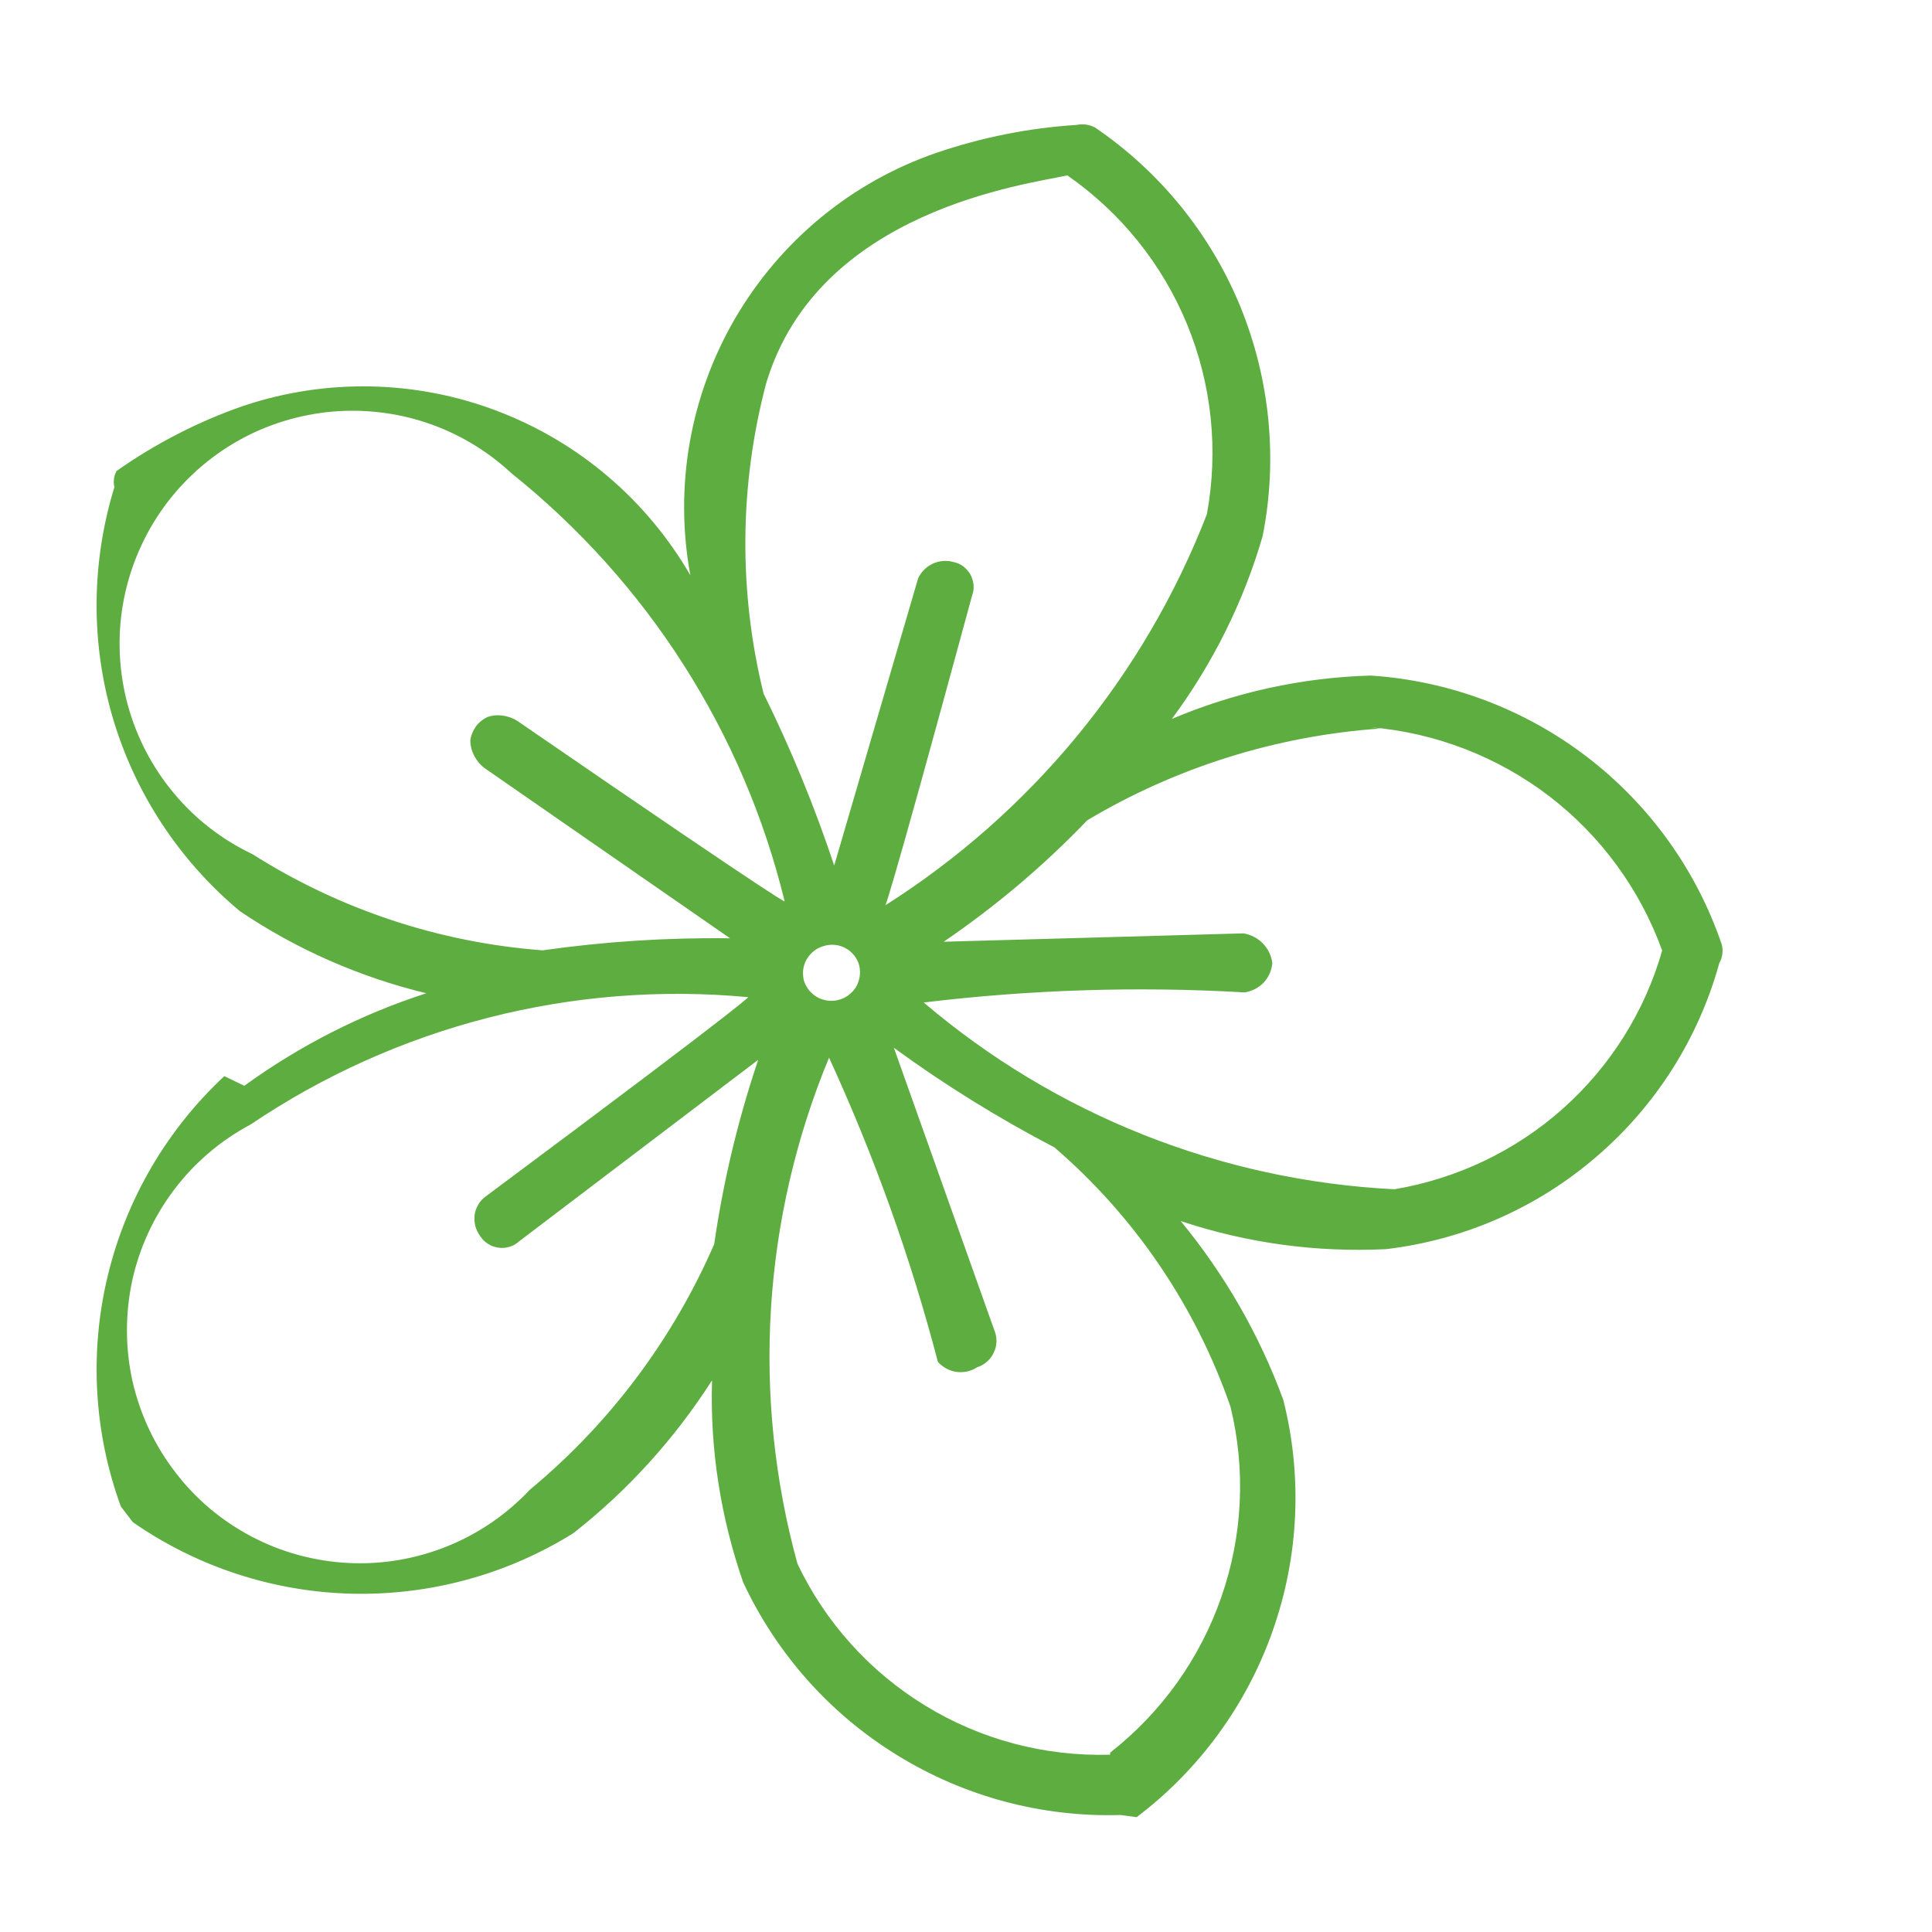 <svg width="9" height="9" viewBox="0 0 9 9" fill="none" xmlns="http://www.w3.org/2000/svg">
<path fill-rule="evenodd" clip-rule="evenodd" d="M1.045 5.013C0.777 5.263 0.588 5.586 0.502 5.943C0.416 6.299 0.437 6.673 0.563 7.018C0.563 7.018 0.563 7.018 0.619 7.091C0.918 7.299 1.273 7.415 1.637 7.424C2.002 7.433 2.362 7.335 2.671 7.142C2.925 6.943 3.143 6.702 3.317 6.43C3.307 6.75 3.357 7.069 3.462 7.371C3.617 7.703 3.866 7.984 4.179 8.176C4.491 8.369 4.853 8.466 5.22 8.455L5.295 8.465C5.587 8.244 5.808 7.941 5.929 7.596C6.051 7.25 6.068 6.876 5.978 6.521C5.867 6.218 5.705 5.937 5.5 5.688C5.808 5.791 6.133 5.835 6.457 5.819C6.819 5.776 7.16 5.627 7.436 5.389C7.713 5.152 7.912 4.838 8.009 4.487C8.024 4.46 8.028 4.43 8.021 4.401C7.903 4.053 7.684 3.749 7.393 3.526C7.102 3.303 6.751 3.171 6.385 3.147C6.066 3.156 5.752 3.225 5.459 3.349C5.649 3.092 5.793 2.804 5.882 2.497C5.953 2.138 5.916 1.767 5.778 1.428C5.639 1.09 5.404 0.8 5.101 0.594C5.075 0.58 5.045 0.576 5.015 0.582C4.793 0.596 4.573 0.64 4.362 0.712C3.967 0.848 3.635 1.122 3.424 1.484C3.214 1.845 3.14 2.269 3.216 2.68C3.013 2.329 2.695 2.058 2.315 1.914C1.936 1.77 1.518 1.762 1.133 1.891C0.923 1.964 0.725 2.066 0.543 2.194C0.537 2.205 0.532 2.218 0.531 2.231C0.529 2.244 0.53 2.257 0.533 2.269C0.425 2.62 0.422 2.994 0.526 3.346C0.63 3.697 0.836 4.01 1.118 4.245C1.382 4.423 1.676 4.552 1.986 4.627C1.682 4.725 1.396 4.871 1.138 5.058L1.045 5.013ZM5.171 8.174C4.868 8.183 4.569 8.104 4.311 7.946C4.052 7.788 3.845 7.558 3.715 7.285C3.5 6.504 3.552 5.675 3.862 4.927C4.072 5.384 4.242 5.858 4.369 6.344C4.392 6.37 4.423 6.386 4.456 6.391C4.49 6.395 4.524 6.388 4.552 6.369C4.569 6.364 4.585 6.355 4.599 6.342C4.612 6.33 4.623 6.316 4.63 6.299C4.638 6.283 4.642 6.265 4.642 6.247C4.642 6.228 4.638 6.211 4.631 6.194L4.164 4.881C4.401 5.054 4.651 5.209 4.912 5.345C5.287 5.668 5.57 6.085 5.732 6.553C5.804 6.847 5.789 7.155 5.689 7.441C5.59 7.726 5.411 7.977 5.172 8.164L5.171 8.174ZM6.385 3.388C6.687 3.413 6.976 3.525 7.217 3.709C7.457 3.893 7.64 4.143 7.743 4.428C7.662 4.713 7.501 4.968 7.28 5.165C7.06 5.361 6.787 5.491 6.496 5.54C5.689 5.5 4.918 5.194 4.303 4.67C4.799 4.61 5.3 4.594 5.799 4.623C5.833 4.617 5.864 4.601 5.887 4.577C5.91 4.552 5.924 4.52 5.927 4.487C5.923 4.452 5.907 4.42 5.883 4.395C5.859 4.37 5.827 4.354 5.793 4.348L4.396 4.387C4.638 4.222 4.863 4.032 5.065 3.821C5.48 3.574 5.946 3.428 6.428 3.394L6.385 3.388ZM3.569 1.786C3.811 0.976 4.791 0.858 4.972 0.817C5.221 0.99 5.415 1.231 5.53 1.511C5.645 1.791 5.677 2.098 5.622 2.396C5.33 3.148 4.805 3.786 4.123 4.218C4.123 4.218 4.11 4.315 4.529 2.772C4.535 2.756 4.537 2.74 4.535 2.723C4.533 2.706 4.528 2.69 4.52 2.675C4.511 2.661 4.5 2.648 4.487 2.638C4.473 2.628 4.457 2.621 4.441 2.618C4.409 2.609 4.375 2.612 4.345 2.626C4.315 2.64 4.291 2.664 4.277 2.694L3.886 4.032C3.795 3.758 3.685 3.49 3.557 3.231C3.44 2.756 3.444 2.259 3.569 1.786V1.786ZM3.834 4.408C3.867 4.397 3.902 4.399 3.933 4.414C3.963 4.428 3.987 4.454 3.999 4.486C4.005 4.502 4.007 4.52 4.006 4.537C4.005 4.555 4 4.572 3.993 4.588C3.985 4.604 3.974 4.618 3.961 4.629C3.948 4.641 3.932 4.65 3.916 4.655C3.899 4.661 3.882 4.663 3.864 4.662C3.847 4.661 3.829 4.656 3.814 4.649C3.798 4.641 3.784 4.63 3.772 4.617C3.761 4.604 3.752 4.588 3.746 4.572C3.741 4.555 3.74 4.538 3.741 4.521C3.743 4.504 3.748 4.487 3.756 4.472C3.764 4.457 3.776 4.443 3.789 4.432C3.802 4.421 3.818 4.413 3.834 4.408V4.408ZM1.176 3.979C1.035 3.912 0.909 3.815 0.809 3.694C0.709 3.574 0.636 3.434 0.595 3.283C0.554 3.132 0.546 2.973 0.572 2.819C0.598 2.665 0.657 2.518 0.745 2.388C0.833 2.259 0.948 2.15 1.082 2.069C1.216 1.988 1.366 1.938 1.522 1.92C1.677 1.903 1.835 1.919 1.983 1.968C2.132 2.017 2.268 2.098 2.383 2.205C3.015 2.711 3.463 3.411 3.655 4.198C3.655 4.198 3.743 4.275 2.411 3.359C2.391 3.346 2.368 3.337 2.343 3.334C2.319 3.33 2.295 3.332 2.271 3.34C2.25 3.35 2.231 3.365 2.217 3.384C2.203 3.404 2.194 3.426 2.191 3.449C2.191 3.475 2.198 3.5 2.21 3.523C2.222 3.545 2.239 3.565 2.26 3.58L3.401 4.371C3.109 4.367 2.817 4.386 2.528 4.427C2.047 4.391 1.583 4.237 1.176 3.979V3.979ZM3.484 4.645C3.484 4.645 3.579 4.593 2.262 5.574C2.248 5.584 2.236 5.597 2.228 5.612C2.219 5.627 2.213 5.643 2.211 5.66C2.209 5.677 2.21 5.694 2.214 5.711C2.219 5.728 2.226 5.743 2.236 5.757C2.246 5.772 2.258 5.785 2.273 5.794C2.288 5.804 2.305 5.81 2.322 5.812C2.339 5.815 2.357 5.813 2.374 5.808C2.391 5.803 2.406 5.794 2.419 5.782L3.532 4.937C3.438 5.216 3.369 5.504 3.327 5.796C3.134 6.239 2.841 6.631 2.469 6.939C2.361 7.054 2.23 7.144 2.084 7.203C1.938 7.262 1.78 7.289 1.623 7.281C1.465 7.273 1.311 7.231 1.172 7.158C1.032 7.084 0.91 6.982 0.815 6.856C0.719 6.731 0.652 6.587 0.617 6.433C0.583 6.279 0.583 6.119 0.616 5.965C0.65 5.811 0.717 5.666 0.812 5.541C0.907 5.415 1.029 5.312 1.168 5.238C1.848 4.779 2.667 4.569 3.484 4.645Z" fill="#5EAD41"/>
</svg>
